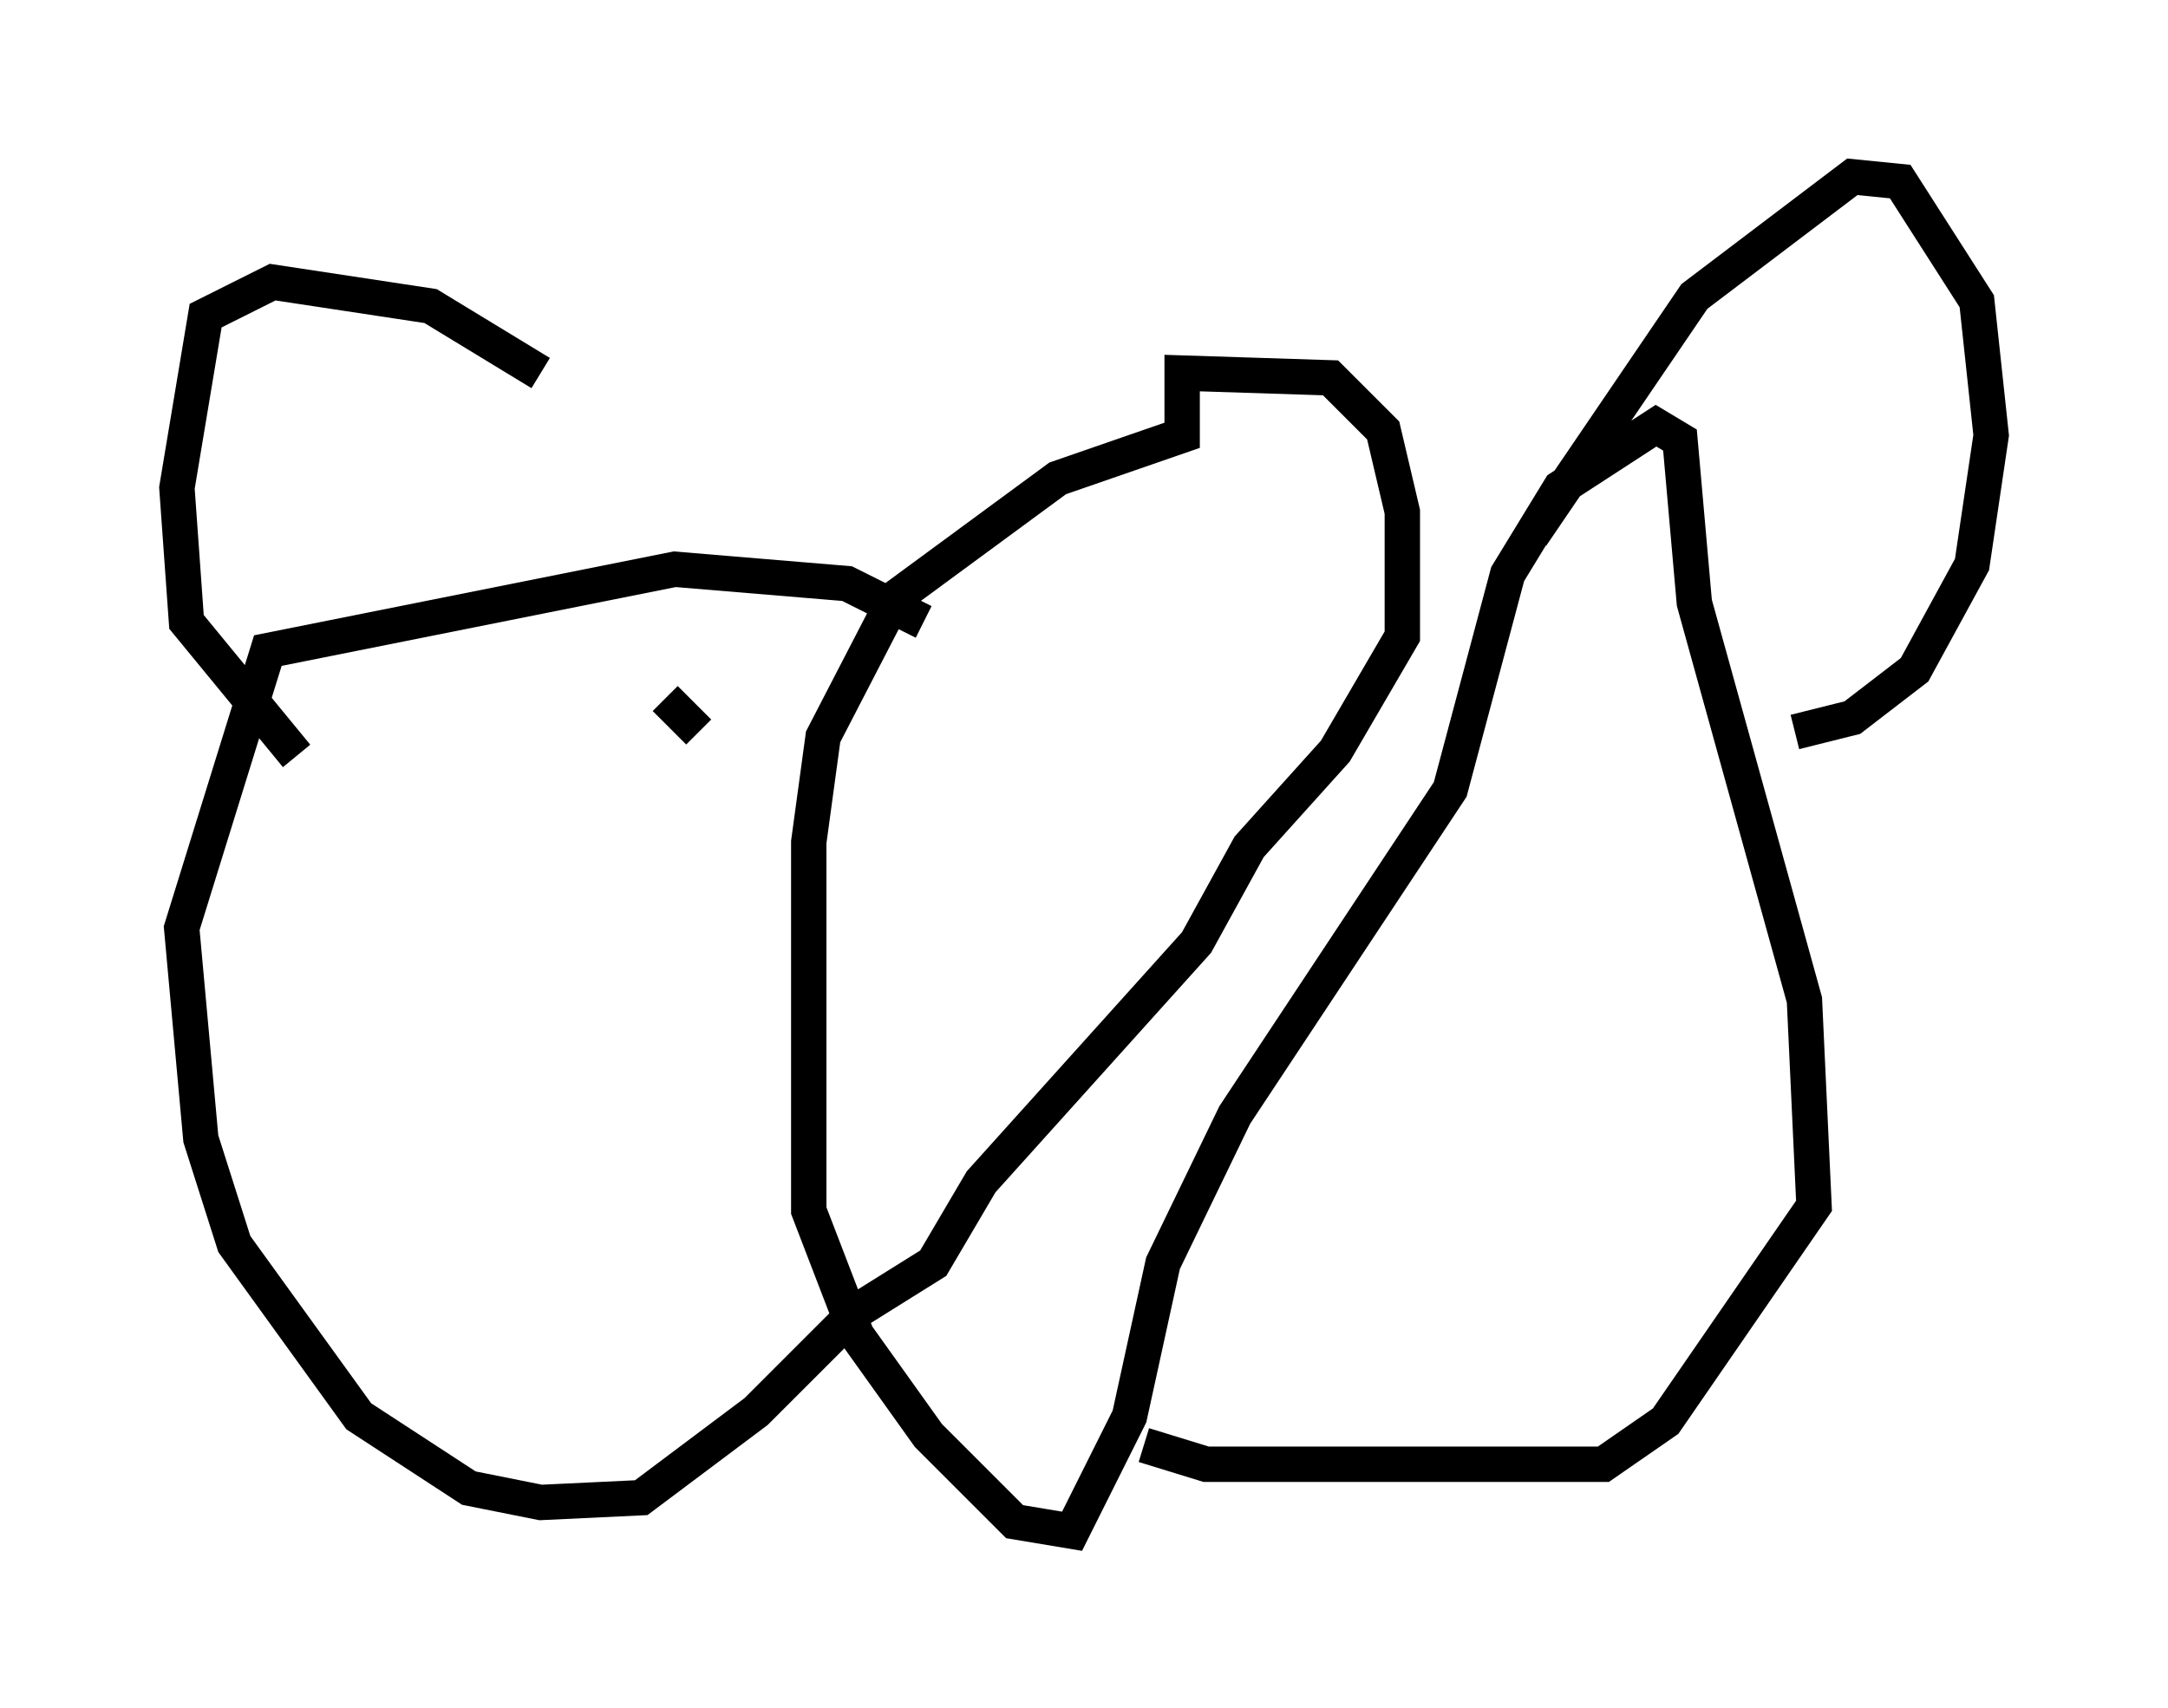 <?xml version="1.0" encoding="utf-8" ?>
<svg baseProfile="full" height="48.295" version="1.1" width="61.285" xmlns="http://www.w3.org/2000/svg" xmlns:ev="http://www.w3.org/2001/xml-events" xmlns:xlink="http://www.w3.org/1999/xlink"><defs /><rect fill="white" height="48.295" width="61.285" x="0" y="0" /><path d="M17.72, 15.013 m-2.436, -4.465 l-3.112, -1.894 -4.465, -0.677 l-1.894, 0.947 -0.812, 4.871 l0.271, 3.789 3.112, 3.789 m34.912, -6.225 l4.601, -6.766 4.465, -3.383 l1.353, 0.135 2.165, 3.383 l0.406, 3.789 -0.541, 3.654 l-1.624, 2.977 -1.759, 1.353 l-1.624, 0.406 m-24.628, -3.112 l-2.165, -1.083 -4.871, -0.406 l-11.502, 2.3 -2.436, 7.848 l0.541, 5.954 0.947, 2.977 l3.518, 4.871 3.112, 2.03 l2.03, 0.406 2.842, -0.135 l3.248, -2.436 2.842, -2.842 l2.165, -1.353 1.353, -2.3 l6.089, -6.766 1.488, -2.706 l2.436, -2.706 1.894, -3.248 l0.0, -3.518 -0.541, -2.3 l-1.488, -1.488 -4.195, -0.135 l0.0, 1.759 -3.518, 1.218 l-4.601, 3.383 -2.03, 3.924 l-0.406, 2.977 0.0, 10.419 l1.353, 3.518 2.03, 2.842 l2.436, 2.436 1.624, 0.271 l1.624, -3.248 0.947, -4.33 l2.03, -4.195 6.089, -9.202 l1.624, -6.089 1.488, -2.436 l2.706, -1.759 0.677, 0.406 l0.406, 4.601 3.112, 11.231 l0.271, 5.819 -4.195, 6.089 l-1.759, 1.218 -11.231, 0.0 l-1.759, -0.541 m-12.584, -20.162 l-0.947, -0.947 " fill="none" stroke="black" stroke-width="1" /></svg>